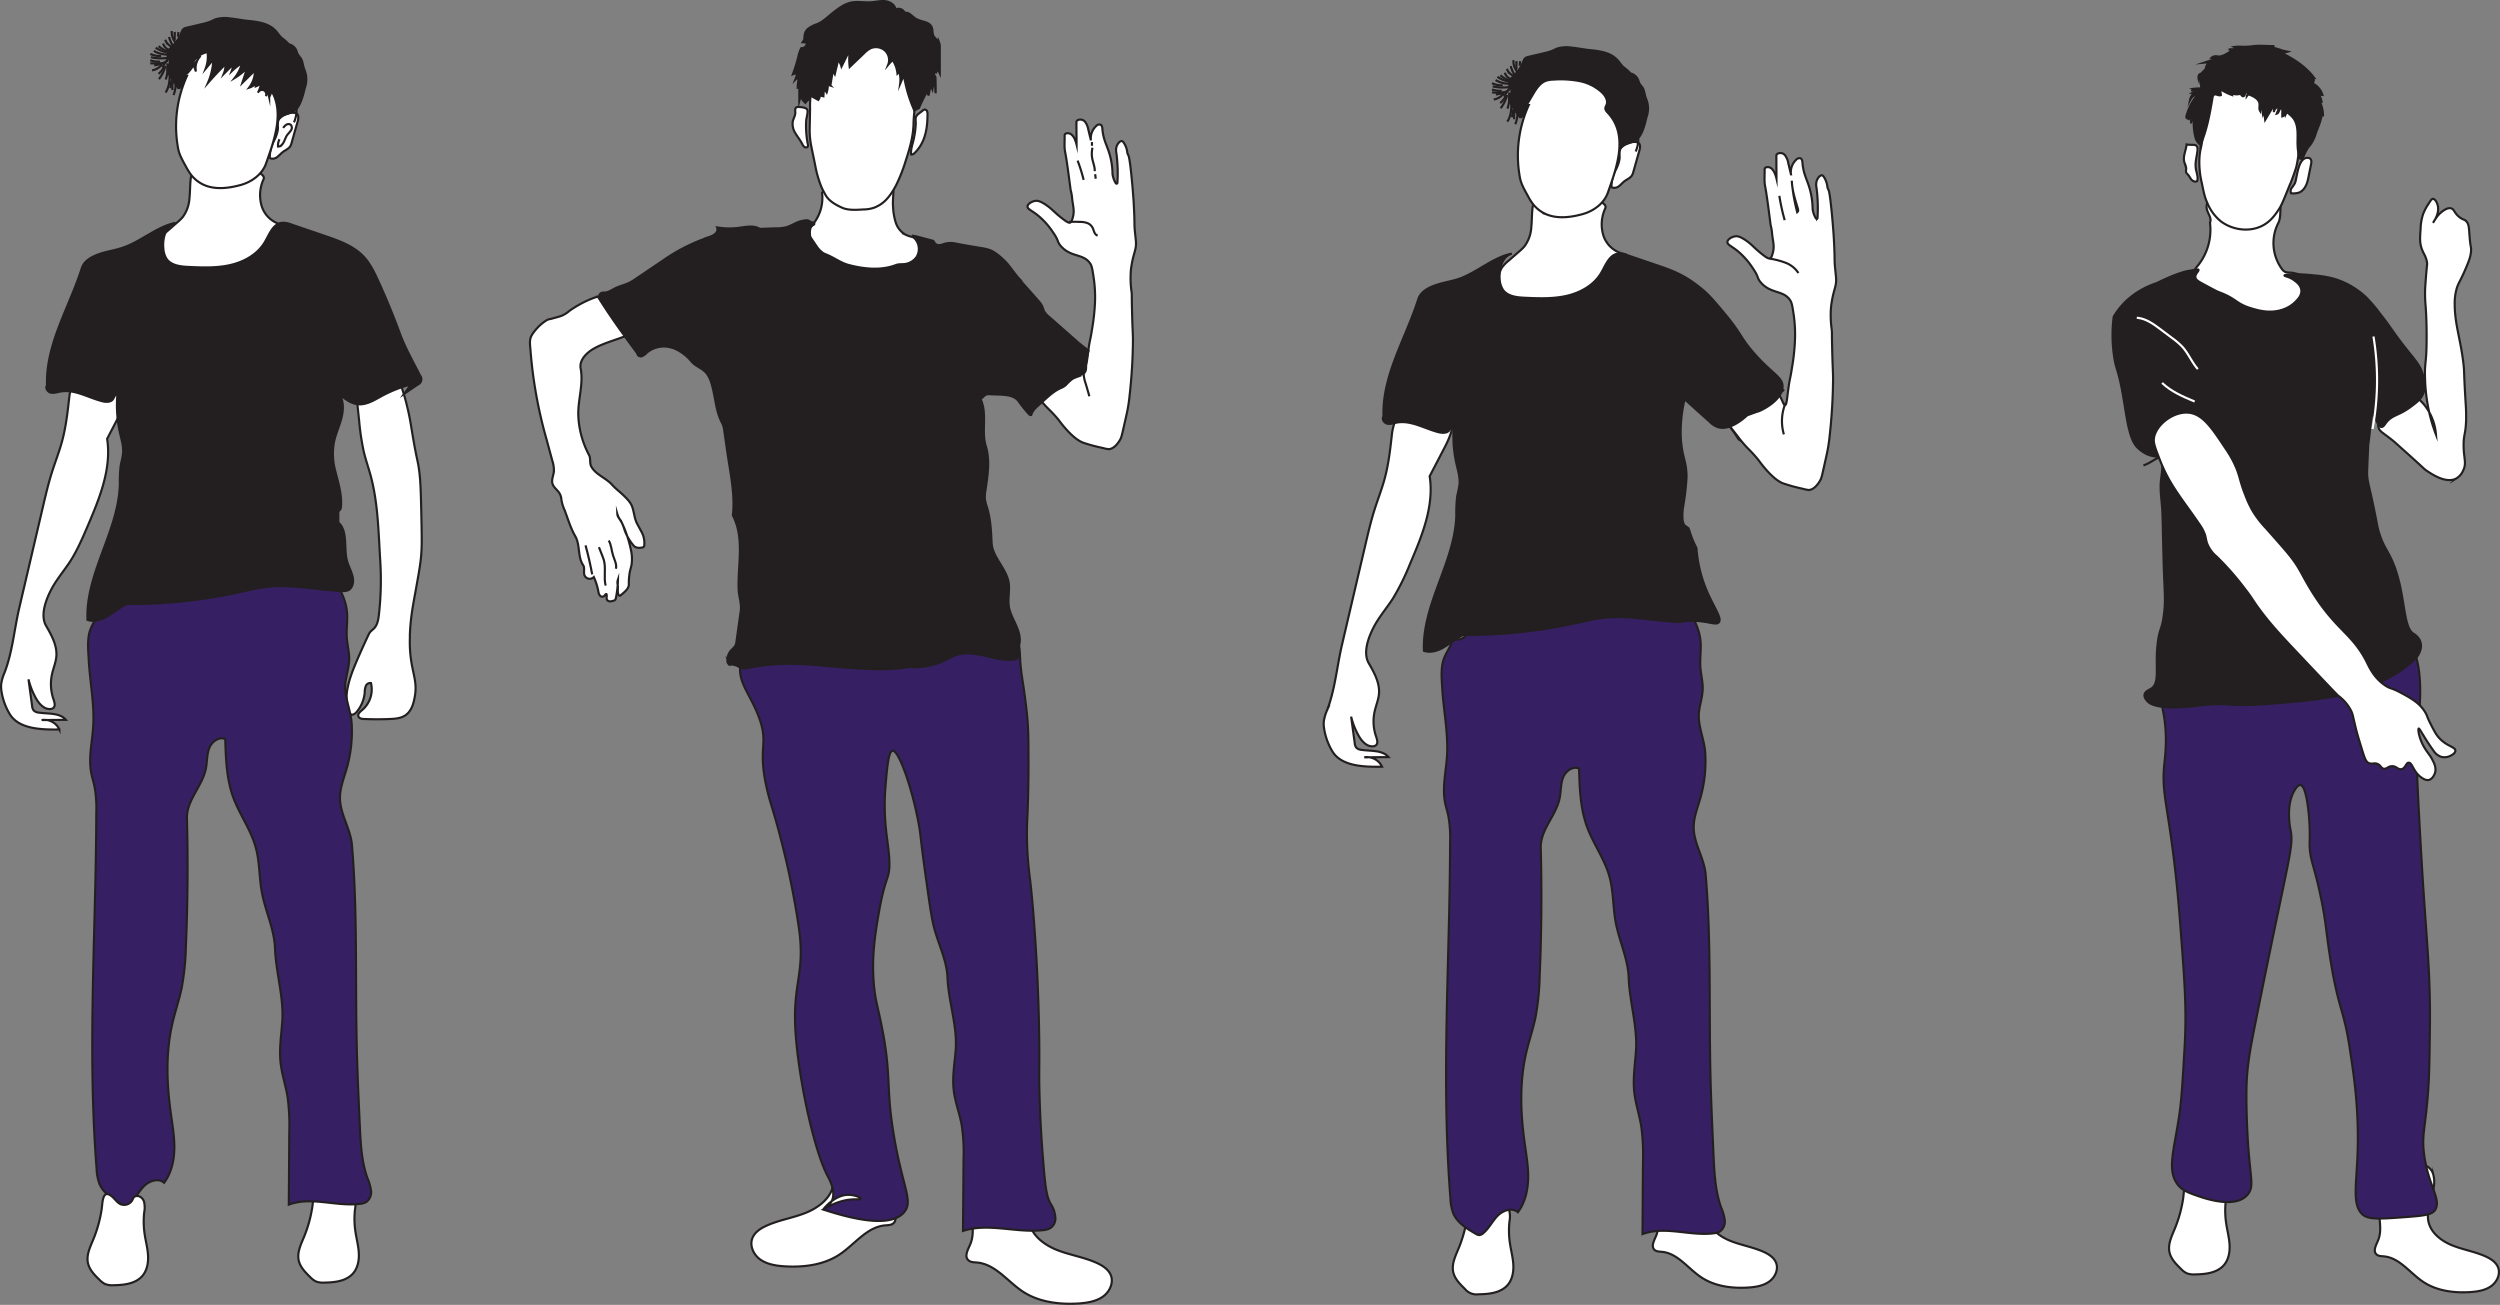 <svg xmlns="http://www.w3.org/2000/svg" viewBox="0 0 1158.19 604.5"><rect x="0" y="0" width="1158.19" height="604.5" fill="#808080" stroke="none"/><defs><style>.cls-1{fill:#fff;}.cls-1,.cls-2,.cls-3,.cls-5{stroke:#231f20;}.cls-1,.cls-2,.cls-3,.cls-5,.cls-6{stroke-miterlimit:10;}.cls-2{fill:#362063;}.cls-3{fill:#231f20;}.cls-4,.cls-5,.cls-6{fill:none;}.cls-6{stroke:#fff;}</style></defs><g id="Layer_2" data-name="Layer 2"><g id="Layer_1-2" data-name="Layer 1"><path class="cls-1" d="M140.86,573c-1.45,3.5-3.27,7.19-2.48,10.9.67,3.12,3.06,5.53,5.34,7.76a9.48,9.48,0,0,0,2.62,2,9.29,9.29,0,0,0,3.89.54c4.85-.06,10.26-.66,13.41-4.35,2.17-2.56,2.78-6.12,2.58-9.47s-1.1-6.61-1.58-9.92a39.62,39.62,0,0,1-.2-10,11.64,11.64,0,0,0-.11-5.09c-.56-1.62-2.34-3-4-2.38a1.69,1.69,0,0,0-.74.49,4,4,0,0,0-.53,1,4.37,4.37,0,0,1-5.67,2.07c-1.45-.7-2.36-2.15-3.56-3.24-4.86-4.41-4.66,2.74-5.11,5.69A60.36,60.36,0,0,1,140.86,573Z"/><path class="cls-1" d="M1101.8,574.4c-.89,2.25-2.61,5.05-.86,6.71.9.85,2.29.82,3.52.94,7.27.7,12,7.7,18.09,11.77,6.33,4.24,14.34,5.27,21.94,4.76,3.32-.22,6.75-.76,9.47-2.65s4.51-5.5,3.39-8.62c-.87-2.42-3.18-4-5.51-5.09-5-2.33-10.48-3.17-15.58-5.19s-10.06-5.73-11.21-11.08c-1.54-7.12,4.11-14.41,2.31-21.46a6.27,6.27,0,0,0-2.68-4c-5.75-3.32-16,7.48-19.59,11.47C1099,558.61,1104.72,567,1101.8,574.4Z"/><path class="cls-1" d="M1007.54,569.21c-1.45,3.5-3.27,7.19-2.48,10.89.67,3.12,3.06,5.54,5.34,7.76a9.29,9.29,0,0,0,2.62,2,9.13,9.13,0,0,0,3.89.54c4.85-.06,10.26-.66,13.41-4.35,2.17-2.55,2.78-6.12,2.58-9.46s-1.1-6.61-1.58-9.93a40.08,40.08,0,0,1-.21-10,11.49,11.49,0,0,0-.1-5.09c-.57-1.61-2.34-3-4-2.37a1.69,1.69,0,0,0-.74.49,3.84,3.84,0,0,0-.53,1.05,4.39,4.39,0,0,1-5.67,2.07c-1.45-.7-2.37-2.16-3.56-3.25-4.86-4.41-4.66,2.74-5.11,5.69A60.58,60.58,0,0,1,1007.54,569.21Z"/><path class="cls-2" d="M1001.72,324.64c-.35,3.06.58,4.39,1.26,10.47,1,9.06,0,15.31-.42,20.18-.83,9.8.71,15,3.16,32.18,2.72,19.11,3.83,33.92,4.85,47.51,1.54,20.54,2.49,33.14,1.48,50.58-.94,16.17-1.41,24.25-2.53,31.67-2.35,15.47-5.36,24.12-1.27,30.65,2.2,3.51,5.31,4.58,10.54,6.39,2.93,1,17.87,6.15,23-1.54,2.22-3.34.91-6.6-.21-21.2,0,0-1-13.42-.85-26.56.16-10.87,1.64-18.48,4.22-31.42,15.35-76.84,17.74-80.9,16.24-88.89-.29-1.49-2.19-11,1.47-17.87.4-.76,1.77-3.31,3.16-3.07s2.27,3.41,3,7.41A98.33,98.33,0,0,1,1070,390c-.11,8.46,1.81,9.33,5.27,26.05,2.44,11.77,2.19,14.69,4.22,27.59,3.83,24.32,6.18,23,9.07,41.89,2,13,4.5,29.36,3.58,50.57-.59,13.57-2.26,21.84,2.11,26.31,2.61,2.67,8.1,2.33,19,1.53,9-.66,13.56-1,15-3.57,2.8-5.07-3.5-11.31-5.28-26.06-1-8.14.4-10.77,1.69-25.8.78-9,.87-17,1.06-32.94.31-26.71-1.75-40.55-4-79.44-1.65-28.39-2.25-42.6-2.11-46.23.89-22.42,4.29-36.72-2.74-52.62-1.45-3.29-4.33-9.63-10.12-14.56-12.37-10.53-27.94-6.06-42.8-1.79-14.3,4.11-8,5.86-45.13,26.06C1012.67,310.35,1002.73,315.62,1001.72,324.64Z"/><path class="cls-1" d="M1023.83,103.16a26.53,26.53,0,0,1-5.41,19.64,21.26,21.26,0,0,0-1.72,2.28l-.76.34c-3.19,1.4-5.43,5-6,8.44-.72,4.07,1.8,8,4.73,10.93,6.53,6.48,15.4,10,24.27,12.48a121.88,121.88,0,0,0,27,4.36,7.92,7.92,0,0,0,3.84-.48,8.26,8.26,0,0,0,2.66-2.54c3.73-4.82,7.67-10.33,7-16.38-.64-5.52-5-9.86-9.75-12.8a18.43,18.43,0,0,0-8.74-3.17,6.15,6.15,0,0,1-2.27-.3,4.38,4.38,0,0,1-1.68-1.55,20.4,20.4,0,0,1-1.57-21c1.23-2.36.88-5.5,1.16-8.15a11.88,11.88,0,0,0-1.37-7.72,11.27,11.27,0,0,0-4.39-3.7,20.57,20.57,0,0,0-27.15,7.61,8.07,8.07,0,0,0-1.42,4.67C1022.41,98.58,1024.88,100.89,1023.83,103.16Z"/><path class="cls-1" d="M1109,204.49c.34.28,2.36,2.09,6.42,5.73,8.09,7.26,7.53,7,8.71,7.8,2.62,1.76,9.13,6.13,13.76,3.67a7.89,7.89,0,0,0,3.21-3.67c1.76-3.53.22-5.67.23-11.93,0-4.82.92-4.77,1.15-11.23a82.4,82.4,0,0,0-.23-8.49c-.92-15.42-.54-13.69-.92-17.19-1.25-11.65-4.07-18.47-4.13-28.21a25.25,25.25,0,0,1,.69-6.42c.81-3.28,1.72-3.91,3.9-8.94,1.9-4.4,2.86-6.65,3-9.63.07-1.84-.26-1-.69-6.42-.32-4-.24-5.71-1.6-7.11-.87-.89-1.18-.48-2.76-1.6-2.86-2.06-2.61-4-4.35-4.36s-3.82,1.33-4.68,2.07a12.15,12.15,0,0,0-1.51,1.6,24.31,24.31,0,0,0-1.84,2.75c-.08,0,2.75-3.6,2.07-7.34-.3-1.61-1.28-3.43-2.3-3.44-.42,0-.85.32-2.06,2.3a23.26,23.26,0,0,0-2.52,4.81,23.85,23.85,0,0,0-1.15,6.88c-.24,3.43-.36,5.14,0,7.11.76,4,2.46,4.81,3,8.48.1.71,0,.45-.46,6-.27,3.43-.41,5.18-.46,6.88a61.47,61.47,0,0,0,.23,6.88c.61,7.84.49,15.9.46,17.89-.12,9-1,9.06-.69,16.28a79.1,79.1,0,0,0,1.15,11.46,73.19,73.19,0,0,0,3.9,14.22,25.15,25.15,0,0,0-5.61-14c-.33-.39-7.92-9.19-13.88-6.45-1.58.73-2.65,3.33-4.82,8.49-1.91,4.56-2.86,6.88-2.29,8.71C1102.54,200.12,1103.93,200.33,1109,204.49Z"/><path class="cls-1" d="M449.62,576.15c-1.05,2.57-3.06,5.78-1,7.68,1.05,1,2.67.95,4.11,1.08,8.52.81,14.08,8.83,21.18,13.49,7.42,4.86,16.79,6,25.7,5.47,3.88-.26,7.9-.87,11.09-3s5.28-6.3,4-9.88c-1-2.77-3.73-4.59-6.45-5.84-5.81-2.67-12.28-3.63-18.25-5.94s-11.78-6.57-13.13-12.71c-1.8-8.16,4.82-16.52,2.71-24.6a7.14,7.14,0,0,0-3.14-4.57c-6.74-3.82-18.68,8.57-22.94,13.15C446.38,558,453,567.68,449.62,576.15Z"/><path class="cls-1" d="M413,558.94c1,2.58,3,5.79,1,7.69-1.05,1-2.66.94-4.09,1.08-8.44.8-13.95,8.83-21,13.49-7.35,4.86-16.64,6-25.48,5.46-3.84-.25-7.83-.87-11-3s-5.23-6.3-3.93-9.89c1-2.77,3.69-4.58,6.39-5.83,5.76-2.67,12.18-3.63,18.09-5.94s11.68-6.58,13-12.71c1.79-8.16-4.78-16.52-2.69-24.6a7.19,7.19,0,0,1,3.12-4.57c6.68-3.82,18.51,8.57,22.74,13.15C416.16,540.83,409.56,550.48,413,558.94Z"/><path class="cls-1" d="M255.13,147.77c2.7-.74,4.05-1.12,4.52-1.27a12.81,12.81,0,0,0,4-2.36c2.21-1.67,8.73-5.75,15-7.19,7.9-1.79,14,.89,20,3.51,1.35.58,3.17,1.51,3.59,3.2a4.83,4.83,0,0,1-.93,3.59c-2.65,4.19-7.29,6.79-12,8.62s-9.61,3.1-14,5.51c-3.58,2-7.06,5.47-6.3,9.41,1.41,7.25-1.43,14.72-1.08,22.1a42.73,42.73,0,0,0,5,18c.77,1.44.19,3.66.93,5.11,2,3.91,6.93,5.4,9.84,8.72,1.51,1.71,3.53,3.18,5.17,4.78s3.32,3.26,4.06,5.4c.83,2.43,1,5.36,2.18,7.63l2.19,4.06a10.67,10.67,0,0,1,1.17,6,1,1,0,0,1-1.07,1.06,4.6,4.6,0,0,1-3.14-.26,4.13,4.13,0,0,1-.94-.88,23.2,23.2,0,0,1-3.91-6.8,24.15,24.15,0,0,0-1.81-4.54,8.57,8.57,0,0,1-1.6-3c.05,1.11.86,2,1.46,2.95a14.27,14.27,0,0,1,1,1.86,55.21,55.21,0,0,1,3.73,11.32,19.14,19.14,0,0,1,.41,7.26c-.21,1.12-.57,2.2-.81,3.3a28.93,28.93,0,0,0-.46,5.88c0,2.07-2.15,3.64-3.73,5a.81.81,0,0,1-.42.24c-.33,0-.57-.29-.69-.59-.57-1.44,0-3.08-.36-4.58a4.47,4.47,0,0,1,.16-2.32,46.21,46.21,0,0,1-1,8.68,1.69,1.69,0,0,1-.29.72,1.74,1.74,0,0,1-.82.42,4.86,4.86,0,0,1-1.6.29,1.68,1.68,0,0,1-1.37-.73c-.44-.79.13-1.85-.28-2.66-.53,0-.73.68-1.14,1a1.42,1.42,0,0,1-1.9-.35,4.26,4.26,0,0,1-.71-2,30.07,30.07,0,0,0-2.07-6.53,2.66,2.66,0,0,1-2.35.78,2.62,2.62,0,0,1-1.94-1.51c-.64-1.5.25-3.41-.66-4.77-2.63-3.92-1.31-9.42-3.69-13.49-2.21-3.8-3.37-8.15-5-12.24a17.35,17.35,0,0,1-1.43-5,6.08,6.08,0,0,0-1.65-3.64c-.93-1.08-2.08-2.08-2.46-3.45-.51-1.79.45-3.63.66-5.47a13.68,13.68,0,0,0-.71-5.09l-2.76-10.18a210.43,210.43,0,0,1-7.34-40.76c-.16-2.4-.69-4.85.45-7a15.23,15.23,0,0,1,1.72-2.45,21.47,21.47,0,0,1,5.27-4.69A4.94,4.94,0,0,1,255.13,147.77Z"/><path class="cls-1" d="M767.33,572.3c-.89,2.25-2.61,5-.85,6.71.9.85,2.28.82,3.51.94,7.27.7,12,7.7,18.09,11.76,6.33,4.24,14.34,5.27,21.95,4.77,3.31-.22,6.74-.76,9.46-2.66s4.51-5.49,3.39-8.62c-.86-2.42-3.18-4-5.51-5.09-5-2.32-10.48-3.16-15.57-5.18s-10.07-5.73-11.22-11.09c-1.54-7.11,4.12-14.4,2.32-21.45a6.3,6.3,0,0,0-2.69-4c-5.75-3.33-16,7.48-19.59,11.47C764.57,556.5,770.25,564.92,767.33,572.3Z"/><path class="cls-1" d="M675.72,578.39c-1.45,3.5-3.27,7.19-2.48,10.9.67,3.12,3.06,5.53,5.34,7.76a7.05,7.05,0,0,0,6.51,2.56c4.85-.06,10.26-.66,13.41-4.35,2.17-2.55,2.78-6.12,2.58-9.47s-1.1-6.61-1.58-9.92a39.62,39.62,0,0,1-.2-10,11.64,11.64,0,0,0-.11-5.09c-.56-1.62-2.34-3-4-2.38a1.78,1.78,0,0,0-.74.49,4,4,0,0,0-.53,1A4.38,4.38,0,0,1,688.3,562c-1.45-.71-2.36-2.16-3.56-3.25-4.86-4.41-4.66,2.74-5.11,5.69A60.36,60.36,0,0,1,675.72,578.39Z"/><path class="cls-1" d="M189.86,296.19c-.25,14.14,3.92,17.91,2.29,26.63-.47,2.48-1.24,6.57-4.52,8.68-2,1.29-4.52,1.49-6.91,1.59q-6,.26-12,0c-1.08,0-2.41-.27-2.72-1.31s.8-2,1.7-2.77a12.57,12.57,0,0,0,4.17-12.57,2.22,2.22,0,0,0-2.41,1.4,8.66,8.66,0,0,0-.5,3,16.15,16.15,0,0,1-3.61,8.85c-.68.83-1.7,1.66-2.72,1.32a2.8,2.8,0,0,1-1.48-2.13c-1.89-7.31.85-14.95,3.79-21.9q2.78-6.54,5.84-13c.67-1.41,1.19-1.61,2.33-2.68,1.75-1.64,2.17-4.22,2.44-6.6a143.59,143.59,0,0,0,.61-24.88c-.86-13.73-1-27.62-4.82-40.82-.93-3.2-2-6.37-2.78-9.61a111.33,111.33,0,0,1-2.16-14.33c-1.16-10.89-2.32-21.77-3.12-32.69-.14-1.88,0-4.25,1.75-5,1.07-.46,2.33,0,3.47-.32,1.39-.32,2.68-1.64,4-1.17a3.39,3.39,0,0,1,1.64,1.75c3.29,5.94,7.18,8.35,11.66,21a93.1,93.1,0,0,1,2.7,9.18c1.2,4.82,1.75,8.3,2.29,11.61,2.43,14.78,2.74,13.2,3.52,19.57.56,4.64.68,10.08.92,20.94.18,8.7.27,13.15-.16,17.89-.32,3.55-1,7.51-2.44,15.44-1.23,6.88-2.41,12.42-2.75,20.79C189.9,294.8,189.87,295.38,189.86,296.19Z"/><path class="cls-1" d="M32.1,184c-.77,6.87-1.54,13.76-3.34,20.42-1.32,4.86-3.17,9.55-4.69,14.35-1.68,5.3-2.94,10.72-4.21,16.13Q14.4,258.25,8.93,281.6c-2.32,9.92-3.16,20.53-6.82,30A20.66,20.66,0,0,0,.54,317a14.27,14.27,0,0,0,.21,3.63,29.16,29.16,0,0,0,3.77,10.2c4.24,7,14.79,7.25,23,7.12a7.72,7.72,0,0,0-8.25-4.36l11.25-.11c-2.91-3.37-8.17-2.69-12.57-3.35a3.67,3.67,0,0,1-2.4-1.06,4.08,4.08,0,0,1-.68-2.08L13.2,314.71a35.06,35.06,0,0,0,3.34,8.57c1.41,2.57,3.62,5.23,6.56,5.21a2.5,2.5,0,0,0,1.61-.51c1.06-.92.54-2.63.08-4a21.51,21.51,0,0,1-.68-11.74c.61-2.74,1.77-5.37,2-8.17.41-5-2.21-9.75-4.74-14.11-2.71-4.68-.35-11.47,2.09-16.3s6-8.95,9-13.5c3.32-5.16,5.75-10.84,8.17-16.48,5.5-12.86,11.13-26.57,9-40.39,2.17-4.16,4.37-8.41,6.55-12.57,2.42-4.64,4.94-10.13,3.94-15.27-.83-4.25-4.5-7.51-8.57-9S43,165,38.69,165.09C36.52,171.71,32.87,177.08,32.1,184Z"/><path class="cls-1" d="M88.36,82.71c-.36,3.07-.26,6.19-.6,9.26a16.18,16.18,0,0,1-3.12,8.61,22.12,22.12,0,0,1-2.55,2.48l-4.82,4.21a15.89,15.89,0,0,0-3,3.07c-2.32,3.48-1.63,8.09-.83,12.2.82,4.27,1.9,9,5.42,11.5A17,17,0,0,0,84,136.26q3.65,1.14,7.3,2.2a16.28,16.28,0,0,0,5.1.89c3.92-.15,7.13-3,10.21-5.39a74.28,74.28,0,0,1,9.39-6.34,39.34,39.34,0,0,0,6.74-4.3c4.75-4.18,6.51-10.7,9.49-16.27a2.48,2.48,0,0,0,.43-1.49c-.17-1-1.46-1.33-2.48-1.56a12.75,12.75,0,0,1-8.94-8.48A17.65,17.65,0,0,1,122.12,83c.67-1.53-1.61-2.85-3.19-3.4a12.19,12.19,0,0,0-5-.23,53.64,53.64,0,0,1-14.58-.92,20,20,0,0,0-4-.58C92.06,77.87,88.75,79.47,88.36,82.71Z"/><path class="cls-1" d="M137.29,52.58c1.18.61,1,2.32.63,3.6l-2.8,9.89a6.08,6.08,0,0,1-.61,1.6c-.79,1.31-2.35,1.88-3.55,2.81-.87.66-1.57,1.53-2.44,2.19a3.41,3.41,0,0,1-3.06.75.84.84,0,0,1-.36-.22.86.86,0,0,1-.11-.5,16.3,16.3,0,0,1,1.74-7.13,16,16,0,0,0,2-5.58c.13-1.45-.26-3.13.38-4.51C130.13,53.25,135.18,51.47,137.29,52.58Z"/><path class="cls-3" d="M126.17,57c1.81-.08,2.89-2,4.37-3.07s3.68-1.31,5.35-2.31c2.52-1.52,3.56-4.6,4.41-7.42.4-1.3.66-2.74,1.07-4a11.57,11.57,0,0,0-.4-8c-.75-1.76-.67-3.87-1.82-5.39a11.45,11.45,0,0,1-1.28-1.76c-.27-.53-.39-1.12-.62-1.67a4.94,4.94,0,0,0-3.46-2.87,20.78,20.78,0,0,0-3.24-2.88c-1.14-1-1.92-2.37-3-3.49-3.11-3.32-8.06-4-12.59-4.44-2.76-.29-5.53-.87-8.29-1.14a15.46,15.46,0,0,0-6.61.33c-.88.31-1.69.78-2.55,1.13a20.49,20.49,0,0,1-3.33,1l-7.9,1.87c-2.84.67-1.29,2.76-5.39,7.45-2.11,2.4-3.48,3.24-3.38,4.88s1.44,2.41,1.09,4.11c-.22,1-.75,1-1,2-.21.81-.11,1.85,1.76,4.89a42.71,42.71,0,0,0,3.24,4.55A1.23,1.23,0,0,0,84,40,38.59,38.59,0,0,1,93,38.49a5.64,5.64,0,0,1,2.09.12c.95.3,1.69,1,2.62,1.41a3.59,3.59,0,0,0,3.83-.84,28.58,28.58,0,0,1,7,1.33A10.27,10.27,0,0,1,114.13,45c.46.84.75,1.75,1.24,2.56a3.35,3.35,0,0,0,2.14,1.73c3.17.57,2.51,3.31,5.36,5.67A15.78,15.78,0,0,0,126.17,57Z"/><path class="cls-1" d="M85.37,35.57l3.14-5.32c1.55-2.61,3.33-5.43,6.21-6.4A12.45,12.45,0,0,1,98,23.37a46.65,46.65,0,0,1,11.92.64,21.56,21.56,0,0,1,10.58,5.26c1.6,1.54,3,3.85,2.11,5.91a5.4,5.4,0,0,0-.52,1.33c-.1.89.61,1.65,1.23,2.32,9.65,10.34,4,25.37-.06,36.89-1.77,5.07-6.64,8.59-11.82,10s-11,2.18-16.07.31a15.72,15.72,0,0,1-6.9-5.11,27.64,27.64,0,0,1-2.24-3.59c-1.44-2.64-3.12-5.43-3.68-8.38a56.43,56.43,0,0,1,4.07-33.78c-.46,0-.93.92-1.39.92l0,.39A2.22,2.22,0,0,1,85.37,35.57Z"/><path class="cls-2" d="M43.18,336.53c-.44,7.21-2.26,14.47-.91,21.56.4,2.13,1.09,4.2,1.53,6.32a57.42,57.42,0,0,1,.82,12.08q-.07,16.44-.45,32.88c-1,44.28-2.88,88,.59,132.12a22.09,22.09,0,0,0,1.33,7c1.87,4.4,6.29,7.08,10.44,9.47a3.25,3.25,0,0,0,1.53.57,2.93,2.93,0,0,0,1.87-.84c2.71-2.24,4.25-5.59,6.7-8.1s6.78-4,9.39-1.65c3.4-4.54,4.68-10.37,4.75-16s-1-11.29-1.73-16.91c-1.89-13.69-2.27-27.76.89-41.21,1.28-5.49,3.15-10.83,4.28-16.35a118.37,118.37,0,0,0,1.89-18.8q1.28-29.71.5-59.48c-.23-8.68,7.38-15.06,8.87-23.62.53-3.06.36-6.29,1.55-9.17s4.49-5.28,7.34-4c.26,9.13.56,18.43,3.7,27,2.88,7.88,8.07,14.82,10.33,22.9,2,6.94,1.62,14.32,3,21.41,1.62,8.59,5.66,16.73,6,25.47.39,11.22,4.18,22.9,3.38,34.1-.45,6.27-1.46,12.55-.81,18.8.57,5.42,2.36,10.64,3.25,16a95.84,95.84,0,0,1,.81,16.25q-.1,16.88-.22,33.74c10.41-3.89,21.87,1,32.9-.35a7,7,0,0,0,3-.88,5.67,5.67,0,0,0,2.19-5.28,23.18,23.18,0,0,0-1.66-5.77c-2.76-7.68-3.16-16-3.53-24.12-.59-12.71-1.17-25.42-1.45-38.14-.68-30.7.39-61.47-2.21-92.07-.64-7.63-5.7-14.54-5.54-22.2.1-4.55,1.85-8.87,3.11-13.24a62.41,62.41,0,0,0,2.33-20.52c-.39-7.07-3.91-13.19-2.78-20.18.54-3.28,1.54-6.51,1.6-9.84s-.87-6.73-1.1-10.12c-.25-4,.46-7.94.08-11.89-.75-8-5.79-14.82-10.64-21.2a13.9,13.9,0,0,0-3.67-3.74,13.42,13.42,0,0,0-5.31-1.49,151.34,151.34,0,0,0-28.13-1.52c-7.35.42-16.63-1.65-23.41,1.81-4,2-6.68,5.93-10,9a30.85,30.85,0,0,1-19.79,8.34c-2.42.1-5.38.21-6.47,2.36a17.26,17.26,0,0,0-.73,2.67c-.9,2.75-4.15,3.67-6.64,2.78-.72,3.36-2.6,5.57-3.87,8.62-1.76,4.19-1.28,9.52-1,14C41.56,315.5,43.84,326,43.18,336.53Z"/><path class="cls-3" d="M81.31,103.27c-4.58,1.33-6.12,7.15-5.63,11.89A10.11,10.11,0,0,0,77.2,120c2.15,3,6.42,3.51,10.15,3.67,6.51.3,13.11.56,19.46-.91s12.51-4.92,15.84-10.52c2.12-3.57,3.74-8.44,7.85-9a10.22,10.22,0,0,1,4.57.8l15.37,5.25c6.55,2.23,13.38,4.64,18.1,9.71,2.87,3.09,4.74,7,6.5,10.79q5.55,12.08,10.13,24.57c2.49,6.78,6.15,13.12,9.38,19.58a2.68,2.68,0,0,1-1.08,4.25l-6.16,4.2,3.06-4.27a60.23,60.23,0,0,0-13.72,5.45c-3.34,1.83-6.81,4-10.6,3.73-3.34-.28-6.16-2.47-8.77-4.57,2,3.22,1.81,7.35.87,11s-2.6,7.14-3.38,10.84a29.66,29.66,0,0,0,.38,13c1.38,5.75,3.35,11.46,2.78,17.34a2.2,2.2,0,0,1-.35,1.16c-.19.24-.48.4-.65.66a1.86,1.86,0,0,0-.2,1.05l0,4.3c4.52,4,2.43,11.87,4,17.71.83,3.05,2.7,5.85,2.83,9,.08,1.82-.62,3.87-2.28,4.65a6.32,6.32,0,0,1-3,.36c-12.06-.57-24.14-3.4-36.1-1.73-3.36.47-6.65,1.28-10,2a236.3,236.3,0,0,1-53.67,5.76c-2.94,1.65-5.51,3.66-8.37,5.44s-6.4,3-9.6,1.91c-.92-21.65,14.41-41.17,15-62.83a64,64,0,0,1,.36-8.43c.33-2.08,1-4.11,1.14-6.22.19-3-.71-6-1.39-8.91a58.83,58.83,0,0,1-1.24-18.33c-1.05.07-1.47,1.45-2,2.35-1,1.63-3.4,1.53-5.26,1-6.47-1.69-12.76-5.67-19.32-4.4-1.44.28-2.91.81-4.33.46s-2.6-2.13-1.7-3.29c-.68-19.07,10.34-36.19,16.13-54.37,1.14-3.56,4.84-5.41,8.38-6.61s7.3-1.66,10.82-2.93C65.11,112,73.09,104.79,81.31,103.27Z"/><path class="cls-1" d="M43.22,574.21c-1.45,3.5-3.27,7.19-2.48,10.9.66,3.11,3,5.53,5.33,7.76a9.67,9.67,0,0,0,2.63,2,9.26,9.26,0,0,0,3.89.54c4.85-.06,10.26-.66,13.4-4.35,2.17-2.56,2.78-6.12,2.59-9.47S67.48,575,67,571.69a40.09,40.09,0,0,1-.2-10,11.79,11.79,0,0,0-.1-5.09c-.57-1.62-2.35-3-4-2.38a1.75,1.75,0,0,0-.74.49,4.31,4.31,0,0,0-.53,1.05,4.36,4.36,0,0,1-5.66,2.07c-1.46-.7-2.37-2.15-3.57-3.24-4.86-4.41-4.65,2.74-5.11,5.69A60.84,60.84,0,0,1,43.22,574.21Z"/><path class="cls-4" d="M78.64,29.34a28.8,28.8,0,0,1-.76,10.09"/><path class="cls-5" d="M79.45,37.15l-.53,3.66"/><path class="cls-5" d="M77.52,29.35a17.7,17.7,0,0,1-.72,7.48"/><path class="cls-5" d="M78,26.89l-2.86,4.3"/><path class="cls-5" d="M79.39,24.22a12,12,0,0,1-5.92-2.86"/><path class="cls-5" d="M77.31,20a15.22,15.22,0,0,0,3.44,2.41"/><path class="cls-5" d="M78.3,17.13a14.54,14.54,0,0,0,3.61,6.34"/><path class="cls-5" d="M79.57,14.36a7.7,7.7,0,0,0,1.78,5.39"/><path class="cls-5" d="M77.58,26.82a20.89,20.89,0,0,1-7.64-.31"/><path class="cls-5" d="M71.29,23.56a11,11,0,0,0,7,1.61"/><path class="cls-5" d="M71.45,30.24a13.55,13.55,0,0,0,6.25-2.15"/><path class="cls-5" d="M73.43,34.22A9.54,9.54,0,0,0,76,31"/><path class="cls-5" d="M78.64,33.62c0,3.2-.13,6.6-1.92,9.25"/><path class="cls-5" d="M79.86,37.6v4.13"/><path class="cls-5" d="M81.38,39.28a13.45,13.45,0,0,1-1,4.76"/><path class="cls-5" d="M75.56,20.18a4.52,4.52,0,0,0,3.69,3.19"/><path class="cls-5" d="M72.13,22.07a12.44,12.44,0,0,0,5,2.13"/><path class="cls-5" d="M69.63,25a10.65,10.65,0,0,0,5,.95"/><path class="cls-5" d="M69.62,29.31a33.73,33.73,0,0,0,6.74-.2"/><path class="cls-5" d="M80.93,18.64V14.82C81.1,16.09,80.76,17.37,80.93,18.64Z"/><path class="cls-5" d="M82.65,14.83,82.46,17"/><path class="cls-5" d="M137.32,49.68a14.13,14.13,0,0,1-1.12,7"/><path class="cls-5" d="M70.46,32.6A7.09,7.09,0,0,0,75,29.84"/><path class="cls-5" d="M73.64,36.66a17,17,0,0,0,3-6.18"/><path class="cls-5" d="M69.61,27.92a10.53,10.53,0,0,0,4.52.61"/><path class="cls-5" d="M76.5,18.42l1,1.92"/><path class="cls-1" d="M644.83,201.3c-.76,6.86-1.53,13.76-3.34,20.42-1.31,4.86-3.16,9.55-4.68,14.34-1.68,5.3-2.95,10.72-4.21,16.14q-5.48,23.35-10.93,46.71c-2.32,9.92-3.16,20.53-6.82,30a20.59,20.59,0,0,0-1.57,5.34,14.27,14.27,0,0,0,.21,3.63,29,29,0,0,0,3.77,10.21c4.23,7,14.78,7.25,23,7.12a7.7,7.7,0,0,0-8.24-4.36l11.24-.11c-2.9-3.38-8.16-2.69-12.57-3.35a3.63,3.63,0,0,1-2.39-1.07,4,4,0,0,1-.69-2.07L625.94,332a35.19,35.19,0,0,0,3.33,8.57c1.42,2.57,3.63,5.23,6.57,5.2a2.45,2.45,0,0,0,1.6-.5c1.06-.93.55-2.63.09-4a21.33,21.33,0,0,1-.68-11.74c.61-2.74,1.77-5.37,2-8.17.41-5-2.21-9.75-4.74-14.11-2.71-4.68-.35-11.47,2.09-16.3s6-8.95,9-13.5A111.29,111.29,0,0,0,653.33,261c5.5-12.86,11.12-26.57,9-40.39,2.18-4.16,4.38-8.41,6.55-12.57,2.43-4.64,5-10.13,4-15.27-.84-4.25-4.5-7.51-8.57-9s-8.51-1.52-12.84-1.4C649.26,189,645.61,194.39,644.83,201.3Z"/><path class="cls-5" d="M824.74,195.54a27.87,27.87,0,0,0,0,8.6"/><path class="cls-5" d="M823.92,185.36c0-.92-1.22-1.22-2-1.69-1.26-.76-1.78-2.33-2.94-3.23a6.12,6.12,0,0,0-3.9-.94,18.54,18.54,0,0,0-7.44,1.47,11.56,11.56,0,0,0-5.54,5c-1.89,3.63-2.9,8.87-.4,12.11q1.77,2.31,3.32,4.79a2.45,2.45,0,0,0,1.76,1.31"/><path class="cls-5" d="M824,89.06q1.26,5.67,3.06,11.19"/><path class="cls-5" d="M830.11,83.44A122.67,122.67,0,0,1,832.69,96"/><path class="cls-1" d="M820.14,119.63c.59-.34.88-1.45,1.19-2.61a10.13,10.13,0,0,0,.26-1.26c.35-2.61-.35-4.53-.67-7.9,0-.2,0-.63-.14-1.21a22.16,22.16,0,0,0-.49-2.38c-1.08-8.47-1.91-14.75-2.54-17.88-.5-2.5-.19-5.1-.24-7.64a1.47,1.47,0,0,1,.17-.86,1.08,1.08,0,0,1,.49-.35,2.65,2.65,0,0,1,2.58.58,5.82,5.82,0,0,1,1.5,2.29,14.82,14.82,0,0,1,.75,2.31c0-3.48-.06-6.84-.06-10.33a1.68,1.68,0,0,1,.08-.63,1.19,1.19,0,0,1,.49-.55A2.78,2.78,0,0,1,827,72a8.06,8.06,0,0,1,1.46,3.54c.42,1.74.83,3.49,1.25,5.23A7.94,7.94,0,0,1,832.13,74a1.93,1.93,0,0,1,2-.65c.72.32.85,1.27.91,2.06a23.81,23.81,0,0,0,.92,5c.54,1.8,1.29,3.53,1.89,5.3a35.13,35.13,0,0,1,1.89,11.08,11.58,11.58,0,0,0,1.3,4c.14.34.5.76.8.54a.63.63,0,0,0,.18-.5,72,72,0,0,0-.5-14,6.1,6.1,0,0,1,.2-3.31c.44-1.11,1.46-2.44,2.37-2.29.21,0,.56.17,1.18,1.26a10.16,10.16,0,0,1,1.22,3.36c.48,3.5.58-.42,1.53,7.19,1,8.32,1.53,17,1.53,17,.64,11.49.14,9.3.61,14.22.4,4.16.72,5.45.23,7.87-.41,2-1.22,4-1.85,8.11-.07.43-.17,1.08-.25,1.86a47.36,47.36,0,0,0,.32,10.72c.15,1.65,0,.78.19,8.74.2,8.83.36,9.34.42,13.53a256.1,256.1,0,0,1-1.52,26.31c-.17,1.67-.41,3.82-.9,6.52-.23,1.31-.38,1.94-1,4.78-1.78,8-1.86,8.7-2.67,10.05-.56.94-2.44,4.08-5.17,4.26a17.73,17.73,0,0,1-2.54-.51c-2.45-.57-3.67-.85-5.24-1.29-2.09-.59-3.69-1.14-4-1.24-4.75-1.68-10.11-8.89-11.59-10.93-.48-.59-1.21-1.47-2.14-2.49-1.42-1.58-2.28-2.38-3.25-3.39a52.72,52.72,0,0,1-3.91-4.67c-7.76-10-11.64-15-10.65-18.69,1-3.84,7.43-5.37,16.51-7.79,1.71-.46,2.59-1,3.9-.92,4.4.42,8.5,6,10.43,10.2.6,1.28,1,2.46,1.49,2.41.78-.08.92-3.18,1.61-8.14.65-4.68.79-3.82,1.6-9.17a99.06,99.06,0,0,0,1.38-12.61A65.17,65.17,0,0,0,831,146c-.56-3.71-.84-5.57-1.5-6.65-3.08-5.09-9-3-13.75-8.48-1.9-2.22-.78-2.37-3.67-6.54a34.88,34.88,0,0,0-7.34-8.25c-2.78-2.19-4.56-2.75-4.47-4s2.24-2.57,4.13-2.64c.42,0,1.76,0,4.93,2.29,2.47,1.8,3.07,2.83,6.19,5.39S819.57,120,820.14,119.63Z"/><path class="cls-2" d="M670.37,350.17c-.45,7.21-2.26,14.47-.92,21.56.41,2.13,1.09,4.2,1.54,6.32a57.41,57.41,0,0,1,.81,12.08q-.07,16.44-.44,32.88c-1,44.27-2.89,88,.59,132.12a21.8,21.8,0,0,0,1.32,7c1.88,4.41,6.29,7.09,10.45,9.48a3.32,3.32,0,0,0,1.53.57,2.93,2.93,0,0,0,1.87-.84c2.7-2.24,4.24-5.59,6.7-8.1s6.77-4,9.39-1.65c3.4-4.54,4.67-10.38,4.75-16s-1-11.29-1.73-16.92c-1.89-13.68-2.27-27.75.88-41.2,1.29-5.49,3.15-10.83,4.29-16.35a118.48,118.48,0,0,0,1.88-18.81q1.29-29.71.51-59.47c-.23-8.68,7.37-15.07,8.86-23.62.54-3.07.37-6.3,1.56-9.17s4.48-5.28,7.33-4c.27,9.12.56,18.43,3.7,27,2.89,7.87,8.07,14.82,10.34,22.89,1.95,6.95,1.62,14.33,2.95,21.41,1.61,8.59,5.66,16.74,6,25.47.38,11.23,4.18,22.91,3.37,34.11-.44,6.27-1.45,12.55-.8,18.8.56,5.42,2.36,10.63,3.24,16a96.77,96.77,0,0,1,.82,16.24q-.12,16.88-.22,33.75c10.4-3.89,21.87,1,32.9-.35a7.1,7.1,0,0,0,3-.88,5.69,5.69,0,0,0,2.19-5.29,22.69,22.69,0,0,0-1.66-5.76c-2.75-7.68-3.15-16-3.53-24.12-.58-12.71-1.16-25.42-1.45-38.14-.68-30.7.4-61.47-2.2-92.07-.65-7.63-5.71-14.55-5.54-22.21.09-4.54,1.85-8.86,3.1-13.24A62.09,62.09,0,0,0,790,349c-.38-7.06-3.91-13.19-2.77-20.17.53-3.28,1.54-6.51,1.59-9.84s-.87-6.73-1.09-10.12c-.26-4,.45-7.95.08-11.9-.76-8-5.79-14.81-10.64-21.19a14.2,14.2,0,0,0-3.67-3.74,13.52,13.52,0,0,0-5.31-1.49c-9.22-1.21-18.84-2.07-28.14-1.53-7.34.43-16.63-1.64-23.4,1.82-4,2-6.68,5.93-10,9a30.89,30.89,0,0,1-19.8,8.34c-2.41.1-5.37.2-6.47,2.36a18.11,18.11,0,0,0-.73,2.67c-.9,2.75-4.14,3.67-6.63,2.78-.73,3.35-2.6,5.57-3.88,8.61-1.75,4.2-1.28,9.53-1,14C668.74,329.14,671,339.59,670.37,350.17Z"/><path class="cls-1" d="M710,96.22c-.37,3.07-.27,6.18-.6,9.26a16.21,16.21,0,0,1-3.13,8.6,20.7,20.7,0,0,1-2.55,2.49l-4.82,4.21a16.19,16.19,0,0,0-3,3.07c-2.32,3.48-1.63,8.08-.83,12.2s1.91,8.94,5.42,11.5a17.1,17.1,0,0,0,5.06,2.22c2.43.76,4.86,1.49,7.31,2.2a16.47,16.47,0,0,0,5.1.89c3.91-.15,7.13-3,10.2-5.39a74.39,74.39,0,0,1,9.4-6.34,39.73,39.73,0,0,0,6.74-4.3c4.75-4.18,6.5-10.7,9.48-16.28a2.44,2.44,0,0,0,.43-1.48c-.17-1-1.46-1.33-2.48-1.56a12.77,12.77,0,0,1-8.94-8.48,17.65,17.65,0,0,1,.91-12.57c.68-1.53-1.6-2.85-3.18-3.4a12.43,12.43,0,0,0-5-.24A54,54,0,0,1,721,91.91a19.21,19.21,0,0,0-4.05-.58C713.65,91.38,710.33,93,710,96.22Z"/><path class="cls-1" d="M758.88,66.09c1.17.61,1,2.32.62,3.6l-2.8,9.89a6.08,6.08,0,0,1-.61,1.6c-.78,1.31-2.34,1.88-3.55,2.8-.87.67-1.56,1.54-2.44,2.2a3.4,3.4,0,0,1-3.06.75.7.7,0,0,1-.35-.23.77.77,0,0,1-.12-.49,16.27,16.27,0,0,1,1.74-7.13,16,16,0,0,0,2-5.58c.12-1.45-.27-3.13.37-4.51C751.71,66.76,756.76,65,758.88,66.09Z"/><path class="cls-3" d="M747.75,70.51c1.82-.07,2.9-2,4.37-3.06s3.68-1.31,5.35-2.31c2.53-1.52,3.57-4.6,4.42-7.42.39-1.3.66-2.74,1.06-4a11.6,11.6,0,0,0-.39-8c-.75-1.75-.68-3.86-1.83-5.38a12.16,12.16,0,0,1-1.28-1.76c-.26-.53-.39-1.13-.62-1.67a4.92,4.92,0,0,0-3.46-2.87,20.78,20.78,0,0,0-3.24-2.88c-1.14-1-1.91-2.38-3-3.49-3.11-3.32-8-4-12.58-4.44-2.77-.29-5.53-.87-8.3-1.14a15.48,15.48,0,0,0-6.61.33c-.88.31-1.69.78-2.55,1.13a21.22,21.22,0,0,1-3.33,1l-7.9,1.86c-2.84.68-1.28,2.77-5.39,7.46-2.11,2.4-3.48,3.24-3.38,4.88s1.45,2.4,1.09,4.11c-.21,1-.74,1-1,2-.2.81-.11,1.85,1.77,4.89a40,40,0,0,0,3.24,4.54,1.22,1.22,0,0,0,1.31-.81A38.43,38.43,0,0,1,714.61,52a5.64,5.64,0,0,1,2.09.12c.95.3,1.7,1,2.62,1.41a3.61,3.61,0,0,0,3.83-.84,28.58,28.58,0,0,1,7,1.33,10.29,10.29,0,0,1,5.62,4.46c.45.83.75,1.75,1.23,2.56a3.36,3.36,0,0,0,2.15,1.72c3.16.58,2.5,3.32,5.35,5.67A15.5,15.5,0,0,0,747.75,70.51Z"/><path class="cls-1" d="M707,49.08l3.15-5.32c1.54-2.62,3.32-5.43,6.2-6.4a12,12,0,0,1,3.28-.48,46.61,46.61,0,0,1,11.92.64,21.52,21.52,0,0,1,10.58,5.26c1.61,1.54,3,3.85,2.11,5.9a5.28,5.28,0,0,0-.51,1.33c-.11.9.61,1.66,1.22,2.32,9.65,10.34,4,25.38-.06,36.9-1.77,5.07-6.64,8.59-11.82,10s-11,2.18-16.06.3a15.65,15.65,0,0,1-6.91-5.1,26.54,26.54,0,0,1-2.23-3.59c-1.44-2.64-3.13-5.43-3.69-8.38a56.48,56.48,0,0,1,4.07-33.79c-.45,0-.93.92-1.38.93l0,.39A2.22,2.22,0,0,1,707,49.08Z"/><path class="cls-4" d="M700.22,42.85a28.6,28.6,0,0,1-.76,10.09"/><path class="cls-5" d="M701,50.66l-.53,3.65"/><path class="cls-5" d="M699.1,42.86a17.7,17.7,0,0,1-.71,7.48"/><path class="cls-5" d="M699.59,40.4l-2.86,4.3"/><path class="cls-5" d="M701,37.73a12,12,0,0,1-5.91-2.86"/><path class="cls-5" d="M698.89,33.48a15.54,15.54,0,0,0,3.44,2.41"/><path class="cls-5" d="M699.88,30.63A14.53,14.53,0,0,0,703.5,37"/><path class="cls-5" d="M701.15,27.87a7.69,7.69,0,0,0,1.79,5.38"/><path class="cls-5" d="M699.16,40.33a20.84,20.84,0,0,1-7.63-.31"/><path class="cls-5" d="M692.87,37.07a11,11,0,0,0,7,1.61"/><path class="cls-5" d="M693,43.75a13.63,13.63,0,0,0,6.25-2.15"/><path class="cls-5" d="M695,47.73a9.69,9.69,0,0,0,2.58-3.21"/><path class="cls-5" d="M700.22,47.13c0,3.19-.13,6.59-1.91,9.24"/><path class="cls-5" d="M701.45,51.11v4.12"/><path class="cls-5" d="M703,52.79a13.44,13.44,0,0,1-1,4.76"/><path class="cls-5" d="M697.14,33.69a4.54,4.54,0,0,0,3.7,3.19"/><path class="cls-5" d="M693.72,35.58a12.38,12.38,0,0,0,5,2.12"/><path class="cls-5" d="M691.21,38.55a10.8,10.8,0,0,0,5,1"/><path class="cls-5" d="M691.21,42.82a33.66,33.66,0,0,0,6.73-.2"/><path class="cls-5" d="M702.52,32.15V28.33C702.69,29.6,702.35,30.88,702.52,32.15Z"/><path class="cls-5" d="M704.23,28.33l-.18,2.14"/><path class="cls-5" d="M758.9,63.19a14.09,14.09,0,0,1-1.12,7"/><path class="cls-5" d="M692,46.1a7,7,0,0,0,4.56-2.76"/><path class="cls-5" d="M695.22,50.16a16.76,16.76,0,0,0,3-6.17"/><path class="cls-5" d="M691.19,41.42a10.43,10.43,0,0,0,4.53.62"/><path class="cls-5" d="M698.08,31.92l1,1.93"/><path class="cls-3" d="M700.4,117.51c-4.58,1.33-6.11,7.15-5.63,11.89a10.15,10.15,0,0,0,1.52,4.88c2.15,3.05,6.42,3.5,10.15,3.67,6.51.29,13.11.56,19.46-.91s12.52-4.93,15.84-10.53c2.12-3.56,3.74-8.43,7.85-9a10,10,0,0,1,4.57.8l15.37,5.24c9.18,3.13,13.28,5.93,18.1,9.71,3.91,3.08,6.31,6,11.12,11.73,8.38,10.06,7.37,11.28,13.76,18.57,8.57,9.8,13.56,11.21,13.3,15.82-.39,6.73-11.41,11.56-11.62,11.29s12.12-9.86,12.07-9.91-5.82,4.74-12.07,9.91l-4.73,1.71c-2.47,2.27-8.41,7.18-13.72,5.45a10.46,10.46,0,0,1-3.87-2.62c-4.35-3.87-8.19-7.34-11.47-10.32-2.65,11.91-1.92,20.21-.68,25.68.68,3,1.68,5.91,1.6,10.55a114.46,114.46,0,0,1-1.6,13.76s-1.12,7.23.91,8.71l1.61,1.15.92,2.75a51.41,51.41,0,0,0,2.75,6.42,62.07,62.07,0,0,0,3.67,17c3.58,9.66,8.51,15.37,6.65,17.42-1.56,1.72-5.77-1.41-15.8-.56a26.88,26.88,0,0,1-3,.37c-12.06-.57-24.14-3.4-36.1-1.74-3.36.47-6.65,1.29-10,2a235.74,235.74,0,0,1-53.67,5.76c-2.94,1.65-5.51,3.66-8.37,5.44s-6.4,3-9.6,1.91c-.92-21.65,14.41-41.17,15-62.82a64,64,0,0,1,.36-8.43c.33-2.09,1-4.12,1.14-6.23.2-3-.71-6-1.38-8.91a58.47,58.47,0,0,1-1.25-18.32c-1,.06-1.47,1.45-2,2.34-1,1.63-3.4,1.53-5.26,1.05-6.46-1.69-12.76-5.67-19.32-4.4-1.44.28-2.91.82-4.33.47s-2.6-2.14-1.7-3.29c-.68-19.07,10.35-36.2,16.13-54.38,1.14-3.56,4.84-5.41,8.38-6.6s7.3-1.67,10.82-2.93C684.2,126.23,692.18,119,700.4,117.51Z"/><path class="cls-5" d="M824.32,90.72A100.61,100.61,0,0,0,826.8,102"/><path class="cls-5" d="M830.1,83.7c.14,4.4,1.51,8.65,2.79,12.86.19.61.28,1.43-.29,1.71a84,84,0,0,1-2.21-11.46"/><path class="cls-5" d="M819.84,119.81a37.09,37.09,0,0,1,7.43,1.94,12.25,12.25,0,0,1,5.89,4.74"/><path class="cls-5" d="M827.31,186.52a21.68,21.68,0,0,0-.88,14.72"/><path class="cls-1" d="M370.29,49.56a2,2,0,0,0-1.45.26c-.66.55-.39,1.56-.39,2.41,0,1.39-.86,2.62-1.17,4a7.92,7.92,0,0,0,1.22,5.52c1,1.67,2.23,3.17,3.13,4.89a3.5,3.5,0,0,0,1.08,1.48c.53.33,1.4.22,1.58-.37a1.4,1.4,0,0,0,0-.73,42.41,42.41,0,0,1-.79-11.24c.07-1.13,1-4,.46-5S371.19,49.66,370.29,49.56Z"/><path class="cls-1" d="M427.43,51.26a1.87,1.87,0,0,1,.91-.5,1.22,1.22,0,0,1,1.14.74,3.27,3.27,0,0,1,.21,1.39c0,5.2-.64,10.6-3.51,15a16.78,16.78,0,0,1-2.48,3,1.77,1.77,0,0,1-1.58.68c-.26-2,.39-4,.9-5.92a40.46,40.46,0,0,0,1.23-8.47c0-1-.27-2.42.26-3.35S426.6,52,427.43,51.26Z"/><path class="cls-1" d="M380.85,89.33a19.37,19.37,0,0,1-5.78,16.26,19.22,19.22,0,0,0-3,3.1,8.69,8.69,0,0,0-1.27,3.87c-.74,6.58,3.22,12.7,7.07,18.14,1.93,2.73,4,5.51,6.84,7.24a25,25,0,0,0,8.2,2.61c6.27,1.24,12.69,2.47,19,1.52,2.64-.4,5.21-1.17,7.86-1.45.33,0,.82.17.65.45,2.74-2.7,4-6.52,4.72-10.27s.95-7.59,2.08-11.23c.71-2.28,1.74-4.84.55-6.91-1.52-2.64-5.39-2.52-8.15-3.89a9.85,9.85,0,0,1-4.63-5.63,28.42,28.42,0,0,1-1.26-7.28c-.38-4.56,1.17-9.67-1.15-13.63-1.7-2.91-5.25-4.41-8.67-4.58s-6.79.8-10.06,1.79a27.33,27.33,0,0,0-4.57,1.72C385.8,83,383.24,86.27,380.85,89.33Z"/><path class="cls-1" d="M375.29,50.38l-.19,9.72a36.88,36.88,0,0,0,.75,7.62c.63,3.28,1.37,6.57,2,9.85a50,50,0,0,0,2.76,9.2c.53,1.24,1.12,2.25,1.76,3.43,1.57,2.89,4.66,4.63,7.69,6s6.82,1,10.17.83a14.87,14.87,0,0,0,5.22-1c.53-.22,1-.49,1.54-.76,3.72-2,6.27-5.85,8.2-9.55a75.81,75.81,0,0,0,4.53-11.64c1.81-5.51,3.4-11.12,3.5-16.91.12-6.94,2.08-13.85.68-20.65-.8-3.91-1.37-8-3.49-11.39-2.67-4.3-7.35-7-12-9a28.73,28.73,0,0,0-9.22-2.59,12.94,12.94,0,0,0-9.06,2.5,34.41,34.41,0,0,0-7.9,9c-1,1.66-2,3.33-3,5-2,3.44-2.21,7.71-3.21,11.54A36.8,36.8,0,0,0,375.29,50.38Z"/><path class="cls-3" d="M373.09,47.62a9.22,9.22,0,0,1-2.56-4,7.67,7.67,0,0,1-.21,3.09c0-2.26,0-4.51,0-6.77a.92.92,0,0,1-.76.7,18.51,18.51,0,0,1,.55-4.38,2.14,2.14,0,0,0-1.65.62,17,17,0,0,0,.84-2.77,3.67,3.67,0,0,0-1.94.27,78,78,0,0,0,2.46-7.92,15.68,15.68,0,0,1,1.4-4.14,2.38,2.38,0,0,0,2.54-2.67l-1.91-.07,1.33-2.09a1.08,1.08,0,0,0,.25-.83c-.07-.28-.53-.44-.67-.18a4.71,4.71,0,0,1,2-3.42,13.82,13.82,0,0,1,3.67-1.82c3-1.12,5.41-3.77,7.94-5.69s4.93-3.71,7.91-4.34,6,.06,9-.13C405.49,1,407.74.32,410,.55s4.64,1.68,4.85,3.89A3.09,3.09,0,0,1,419.14,6c1.89-.52,3.32,1.56,5,2.62,2.38,1.55,6.19,1.27,7.4,3.81.64,1.32.24,3,.94,4.27s2,1.81,2.56,3a5.34,5.34,0,0,1,.33,2.28l0,12-1.5-3.05a3,3,0,0,1-.28,2.7,2.17,2.17,0,0,1-.94-2.28v4.6c0-.5,0-.74.05-1.24a2.19,2.19,0,0,1,.69,1.86q.12,3.32.06,6.61-.22-2.92-.46-5.87a16.62,16.62,0,0,0-1.05,4,6.7,6.7,0,0,1-.52-2.73c-.47,1.9-.89,3.81-1.28,5.73,0-.49-.24-1.15-.65-1.2a.4.4,0,0,0-.23,0c-.6.28-2.95,5.56-3.59,7-.79.25-1.31.77-2.11,1a64.85,64.85,0,0,1-4.82-16.39l-1.7,4a13.21,13.21,0,0,0-.83-6.64,1.9,1.9,0,0,1-.42,2,13.79,13.79,0,0,0-2.24-6.3c-.72.7-1.41,1.43-2.06,2.2A6,6,0,0,0,410,23.41a6.29,6.29,0,0,0-6.77-1,12,12,0,0,0-3.05,2.36L393.65,31a28.5,28.5,0,0,1,.2-8.3l-4,8.1a9.08,9.08,0,0,0-1.55-3.09l-1.57,6.62-.89-1.69-1.16,7a1.78,1.78,0,0,1-1.26-1.55,11,11,0,0,1-.44,4.72l-1.27-1.91-.25,3.71-1.78-.43a2.66,2.66,0,0,1-.6,2.11l-4-2.21C375.59,45.82,374.19,46.15,373.09,47.62Z"/><path class="cls-5" d="M282,250.41c1.24,2.06,1.27,4.58,2,6.87.63,2.05,1.83,4.11,1.35,6.2"/><path class="cls-5" d="M277.47,253.49l1.57,4c.26.68.53,1.35.72,2,1.05,3.83-.17,8,.82,11.81"/><path class="cls-5" d="M271.27,252.65q1.82,6.66,3.08,13.45"/><path class="cls-1" d="M495.87,103.08c.59-.33.88-1.42,1.19-2.56a10.59,10.59,0,0,0,.25-1.23c.35-2.55-.34-4.43-.66-7.73,0-.2-.06-.62-.14-1.18A21.57,21.57,0,0,0,496,88c-1.08-8.28-1.91-14.43-2.54-17.5-.5-2.45-.18-5-.24-7.48a1.4,1.4,0,0,1,.17-.84,1.06,1.06,0,0,1,.49-.34,2.67,2.67,0,0,1,2.57.56A5.77,5.77,0,0,1,498,64.69a15,15,0,0,1,.75,2.26c0-3.41-.07-6.7-.07-10.11a1.63,1.63,0,0,1,.08-.62,1.16,1.16,0,0,1,.49-.54,2.83,2.83,0,0,1,3.45.77,8,8,0,0,1,1.46,3.47q.62,2.55,1.24,5.12a7.69,7.69,0,0,1,2.46-6.67,1.92,1.92,0,0,1,1.94-.63c.72.31.85,1.24.91,2a23,23,0,0,0,.92,4.86c.54,1.76,1.28,3.45,1.89,5.19a33.66,33.66,0,0,1,1.88,10.84,11.25,11.25,0,0,0,1.3,3.89c.14.34.5.74.8.52a.61.61,0,0,0,.18-.48,70.49,70.49,0,0,0-.5-13.7,5.85,5.85,0,0,1,.2-3.24c.44-1.1,1.45-2.39,2.36-2.25.21,0,.56.17,1.18,1.24a9.78,9.78,0,0,1,1.22,3.29c.48,3.42.57-.42,1.53,7,1,8.14,1.52,16.69,1.52,16.69.64,11.24.15,9.1.61,13.91.4,4.07.73,5.34.23,7.71-.41,2-1.21,3.91-1.84,7.94-.07.42-.17,1.06-.26,1.82a45.42,45.42,0,0,0,.33,10.5c.14,1.61,0,.76.18,8.55.2,8.64.37,9.14.43,13.24a244.23,244.23,0,0,1-1.53,25.76c-.16,1.64-.41,3.74-.89,6.38-.23,1.28-.38,1.9-1,4.68-1.77,7.87-1.86,8.52-2.66,9.84-.57.93-2.44,4-5.16,4.17a15.6,15.6,0,0,1-2.54-.5c-2.44-.55-3.67-.83-5.23-1.26-2.09-.58-3.68-1.12-3.95-1.21-4.74-1.65-10.1-8.7-11.57-10.71-.48-.57-1.21-1.43-2.13-2.43-1.43-1.55-2.29-2.33-3.25-3.32a51,51,0,0,1-3.91-4.57c-7.75-9.8-11.62-14.7-10.62-18.3,1-3.75,7.41-5.26,16.47-7.63,1.71-.45,2.59-1,3.9-.9,4.38.41,8.48,5.92,10.41,10,.59,1.26,1,2.41,1.49,2.36.78-.08.91-3.11,1.6-8,.65-4.58.79-3.74,1.6-9a96.65,96.65,0,0,0,1.38-12.34,62,62,0,0,0-.58-11.45c-.55-3.64-.83-5.46-1.48-6.51-3.09-5-9-2.89-13.74-8.31-1.89-2.17-.77-2.32-3.66-6.4a34.57,34.57,0,0,0-7.32-8.08c-2.78-2.14-4.55-2.69-4.47-3.92s2.24-2.51,4.12-2.59c.43,0,1.76,0,4.92,2.25,2.47,1.76,3.07,2.77,6.18,5.27S495.3,103.4,495.87,103.08Z"/><path class="cls-5" d="M502.17,170.43a14.59,14.59,0,0,0,.27,5.51c.17.69.8,2.68.6,2-.6-2,1.14,3.75,1.63,5.65"/><path class="cls-5" d="M499.23,74.4a77.33,77.33,0,0,1,2.8,8.95"/><path class="cls-5" d="M506.13,68.42a12.16,12.16,0,0,0-.08,5.2c.38,1.9,1.21,3.75,1.11,5.68"/><path class="cls-5" d="M495.32,102.81c1.69-.07,3.38-.08,5.08,0a8.94,8.94,0,0,1,3.71.69,4.67,4.67,0,0,1,2.13,2.15c.32.65.47,1.37.77,2a2.57,2.57,0,0,0,1.5,1.51"/><path class="cls-5" d="M507.37,80.69l.24,2.12"/><path class="cls-5" d="M505.88,65.8v1.75"/><path class="cls-2" d="M355.51,366.37c1.68,7,2.79,8.76,6.45,23.13.8,3.14,2.15,8.46,3.58,15.07,0,0,3,13.89,4.65,25.94,2.73,20-2.64,24.4-1.79,44.87.89,21.15,8.31,56.7,15,69.4.84,1.58,4.17,7.55,1.79,11.92a10.13,10.13,0,0,1-3.78,3.65c-.07-.07,4.94-6.61,11.3-6.81,3.05-.09,6.16,1.28,6.08,1.76s-2.11.29-3.58.35c-3.19.12-7.83,1-13.8,4.7,17.11,5.64,31.85,7.81,37.43,1.26,4.37-5.12-.57-11.19-4.65-35.06s-.84-27.78-6.09-52.92c-1.66-8-2.61-10.58-3.22-17.18-1.19-12.89.53-23.44,2.15-32.95,3.1-18.21,5.23-15.91,5-24.18-.21-8-2.33-14.73-2.15-28.05,0-.49.05-3.28.36-7,.69-8.29,1.34-16.18,3.22-16.47,2.92-.45,9.16,17.37,12.18,34,1.09,6,.53,5.12,3.31,24.82,1.48,10.49,2.19,15.86,3.31,21.13,1.82,8.48,6.35,16.52,6.69,25.15.43,11.08,4.69,22.61,3.79,33.67-.5,6.19-1.63,12.39-.9,18.56.63,5.35,2.65,10.5,3.64,15.81a83.39,83.39,0,0,1,.91,16l-.25,33.32c11.68-3.84,24.55,1,36.93-.34a8.89,8.89,0,0,0,3.37-.88,5.31,5.31,0,0,0,2.46-5.22,13.43,13.43,0,0,0-1.86-5.68c-2.34-3.46-2.85-9.18-3.78-20.47-2-24.41-1.81-41-1.81-41,.43-35-2.39-73.87-4.26-89.31a160.8,160.8,0,0,1-1.43-23.14c.05-4.24.24-5.05.48-13.44.24-8.65.25-15.34.23-19.15,0-9.77-.08-14.78-.73-21-.15-1.49-.52-4.79-1.06-8.77-.66-5-1-6.63-1.43-9.81-1-7.64-.4-7.68-1.17-13.18,0,0-1.8-12.81-7.63-20.61a12.36,12.36,0,0,0-4.12-3.7,17,17,0,0,0-6-1.47c-10.35-1.19-21.14-2-31.58-1.5-8.24.42-18.66-1.62-26.26,1.79-4.5,2-7.5,5.85-11.17,8.9a37.17,37.17,0,0,1-22.22,8.24c-2.71.1-6,.2-7.26,2.33a15.85,15.85,0,0,0-.82,2.64c-1,2.71-4.65,3.62-7.44,2.74a20.1,20.1,0,0,0-4.35,8.5c-2,9,4.13,14.22,8.26,25.3C356.55,345.39,350.55,345.62,355.51,366.37Z"/><path class="cls-3" d="M375.26,102.68c.3.31.79.28,1.21.35s.9.42.74.81c-.09.23-.35.33-.56.44a2.78,2.78,0,0,0-1.27,1.77,7.7,7.7,0,0,0-.16,2.2,4.32,4.32,0,0,0,.19,1.44,4.88,4.88,0,0,0,.46.8l2.35,3.49a11.66,11.66,0,0,0,3,3.18,7.82,7.82,0,0,0,1.57.75c3.58,1.44,6.72,3.91,10.47,4.88,7.08,1.85,15,2.65,21.8,0,1.65-.62,3.65-.15,5.33-.71a8.16,8.16,0,0,0,4.25-3,7.17,7.17,0,0,0-.67-8.38,3.57,3.57,0,0,1-.9-1.45,22.19,22.19,0,0,1,2.8.62l6.21,1.65c.55.14.53.72.95,1.1.17.16.32.35.51.5a2.56,2.56,0,0,0,2,.42,15.64,15.64,0,0,0,2-.56,10.28,10.28,0,0,1,4.9-.2c4,.82,8.18,1.48,12.23,2.16a20.44,20.44,0,0,1,3.86.91c2.59,1,4.66,2.9,6.65,4.79,2.91,2.76,4.82,6.41,7.69,9.2a1,1,0,0,1,.41.74c2.59,3,5.21,5.82,7.8,8.85a10.73,10.73,0,0,1,1.72,2.43c.34.75.5,1.58.88,2.32a9,9,0,0,0,2.25,2.55l13.46,11.84c1.53,1.35,3.31,2.59,4.88,3.9-.25.84-.34,1.78-.58,2.63a11.88,11.88,0,0,0-.58,2.68c-.06,1,.15,2.08,0,3.12a2.79,2.79,0,0,1-1.64,2.46c-1,.33-1.95,1-2.92,1.39a12.09,12.09,0,0,0-1.72.78,22.63,22.63,0,0,0-3,2.79,8.16,8.16,0,0,1-2.28,1.42c-3.74,1.57-6.77,4.82-9.83,7.45-1.67,1.43-3.41,3-4,5.07-.48.12-.91-.28-1.23-.65A64.06,64.06,0,0,1,472,186c-2.53-3.73-8.63-3.07-13.2-3.36a4.47,4.47,0,0,0-2,.18c-1,.43-1.61,1.54-2.6,2,3.3,6.55.31,14.88,2.48,21.86,2,6.42.87,13.64-.12,20.28a17.78,17.78,0,0,0-.32,4,20.75,20.75,0,0,0,1.08,4.36c1.56,5.19,1.81,10.66,2.05,16.07.3,6.95,7.32,12.29,8,19.22.34,3.44-.53,6.94,0,10.36.48,3.1,2.09,5.91,3.36,8.79s2.24,6.1,1.39,9.12l-1-.06a20.49,20.49,0,0,1,.74,4.3,2.68,2.68,0,0,1-.2,1.32,2.85,2.85,0,0,1-2.48,1.17c-4.5.37-8.94-.93-13.35-1.91s-9.12-1.64-13.34-.07a47.54,47.54,0,0,0-4.37,2.12,31.94,31.94,0,0,1-16.6,3.24c-10.28,1.63-20.2,1-30.58.21-9.22-.72-18.43-1.86-27.67-1.65A93.55,93.55,0,0,0,347,309.36a7.56,7.56,0,0,1-3.06.2,12.58,12.58,0,0,1-2.38-1.05,8.09,8.09,0,0,0-3.88-.69c-.07-.21-.16-.93-.23-1.15l.88,1.25A1.6,1.6,0,0,1,337,306.4a7,7,0,0,1,1.85-5.24,10.49,10.49,0,0,0,1.9-2.16,5.72,5.72,0,0,0,.45-1.83l2-14.24c.44-3.3-.88-6.57-1-9.9-.23-5.79.5-11.57.58-17.37s-.53-11.77-3.26-16.91c1.1-9.79-1.17-19.67-2.57-29.42l-1.41-9.83a9.78,9.78,0,0,0-.94-3.46c-2.63-4.76-3-10.33-4.23-15.6-.73-3.05-1.56-6.28-3.88-8.42-1.82-1.69-4.4-2.53-6-4.44-2.46-3-6.21-5.85-10-6.71a12.39,12.39,0,0,0-10.94,2.58,5.94,5.94,0,0,1-2.24,1.6c-.9.24-2.09-.38-2-1.29-5.72-7.7-11.55-15.69-16.69-23.77a5,5,0,0,1-1-2.58,1.79,1.79,0,0,1,1.7-1.87c2.62.2,4.13-1.36,6.55-2.37,1.82-.77,3.77-1.23,5.56-2.09a26.14,26.14,0,0,0,3.31-2l12.83-8.67a83.23,83.23,0,0,1,17-9.09c1.48-.56,3-1.07,4.46-1.66a7,7,0,0,0,2.58-1.54,2.56,2.56,0,0,0,.62-2.75,34.71,34.71,0,0,0,11.37,0c2.83-.39,6-.88,8.35.67,2.27,0,4.9-.21,7.17-.24a20.05,20.05,0,0,0,5.13-.52c2.59-.73,4.82-2.51,7.49-2.94C373,102.09,374.36,101.72,375.26,102.68Z"/><path class="cls-1" d="M1020.28,64.85a43.51,43.51,0,0,1-.92,4.81,31.14,31.14,0,0,0-.46,5.73,41.57,41.57,0,0,0,1.15,9.4c.9,4.42,1.36,6.63,2.52,9.18a21.48,21.48,0,0,0,6.19,8.48c5.06,3.92,12.86,5.27,19,2.29,4.16-2,6.45-5.44,8-7.79,1.19-1.78,2.26-4.42,4.36-9.63a94.78,94.78,0,0,0,3.67-9.86A46.81,46.81,0,0,0,1065,64.39,56.55,56.55,0,0,0,1063.62,52c-1.24-5.39-2.31-10.06-6-14.67-1.8-2.27-6.44-8.13-13.53-8.48-4.05-.21-7.05,1.48-10.55,3.44s-8.45,4.73-10.32,10.08c-1.23,3.52.48,3.7-.92,9.41-1,3.92-2.13,5.34-2.06,8.94A28,28,0,0,1,1020.28,64.85Z"/><path class="cls-3" d="M1017.25,64.17a26.31,26.31,0,0,1-.84-9.22,2.38,2.38,0,0,0-1.35,2.24l.2-3.73a3.39,3.39,0,0,0-1.29,2.2l.39-3.48a2.18,2.18,0,0,0-1,2.58c-.4.12-.53-.52-.43-.91a24.72,24.72,0,0,1,5.59-10.41,5.35,5.35,0,0,0-3.88,2.78,5.48,5.48,0,0,1,3.2-3.93,3.21,3.21,0,0,1-2,.69,5.85,5.85,0,0,1,3.12-.73,4.24,4.24,0,0,0-3.87-.28,13.65,13.65,0,0,1,4.37-.25l-2.62-.63a17.35,17.35,0,0,1,3-.08,24.52,24.52,0,0,1,.17-6.9,1.41,1.41,0,0,0-1.39,1,3.4,3.4,0,0,0,.06,1.87c.38-3,3.18-5.12,5.86-6.59a3,3,0,0,0-2.83,2,7.34,7.34,0,0,1,.79-2.38,2.56,2.56,0,0,1,2-1.32l-3.2.3,4.93-1.63a5.34,5.34,0,0,0-1.69-.56,3,3,0,0,1,2.59-.69c2.72.56,5.06-1.83,7.62-2.9l-2.27-.31,3.13-.13a1,1,0,0,0-.54-1,19.46,19.46,0,0,1,3.58-.11l-1,0a35.9,35.9,0,0,0,6.22-.26c3.17-.4,6.62,0,9.81,0a8.25,8.25,0,0,0-3.35.29,28.4,28.4,0,0,1,5.68,1.25,1.91,1.91,0,0,1-.92,0l4.66,1a9.86,9.86,0,0,1-3,.48l1.75.9c5.17,2.68,10.18,6.13,13.61,10.83a3,3,0,0,0-2.3-.72,3.19,3.19,0,0,1,2,1.36c.36.75-.32,1.9-1.1,1.6a8.73,8.73,0,0,1,5.21,5.58,4.91,4.91,0,0,1-2.61-1,6.46,6.46,0,0,1,2.19,4.13l-1-.29a13.67,13.67,0,0,1,1.65,7.12,3.45,3.45,0,0,0-.24-1.85l-.79,3.31c-.48,2-1.57,4.35-2.24,6.28a18.63,18.63,0,0,1-2.4,5.15c-.43.58-.93,1.11-1.34,1.7a24.27,24.27,0,0,0-2,4c-.27.59-.83,1.28-1.43,1a1.31,1.31,0,0,1-.61-1,29.21,29.21,0,0,1-.7-5.66c-.09-3.73.47-7.68-1.22-11-1-2-3.18-3.51-5-4.83.73-.12,1.2.9.88,1.57a3.07,3.07,0,0,1-1.72,1.3l0-3.78c-.62-.24-1.2.42-1.44,1s-.5,1.35-1.13,1.52l.86-2.25a.6.6,0,0,0,.06-.41c-.1-.27-.47-.27-.74-.18a2.31,2.31,0,0,0-1.48,2.16,5,5,0,0,1,.92-3.38c-.4-.35-1,.16-1.23.62l-3.76,6.32a13.56,13.56,0,0,1,.51-5.87l-1.5,3.46a12.34,12.34,0,0,1,0-5.1,6.46,6.46,0,0,0-1.35,3.36c-.61-1-.11-2.31-.3-3.47-.29-1.88-2.23-3-3.95-3.78-.74-.35-1.8-.47-1.87.34a2,2,0,0,0-.2-2.57l-.9,2.1a1,1,0,0,1-.43.56c-.41.18-.82-.23-1.07-.59a30.21,30.21,0,0,1-2.37-4.13,19.94,19.94,0,0,1,1.44,3.74,5.86,5.86,0,0,1-4.36-.76,1.53,1.53,0,0,1,1,1.21,23.16,23.16,0,0,1-5.61-2.85l.46,2.87c-1,.54-2.29-.74-3.23-.15a2,2,0,0,0-.67,1.4c-1.24,7.41-2.59,14.89-5.56,21.79A6.23,6.23,0,0,1,1017.25,64.17Z"/><path class="cls-1" d="M1069.76,73.23a1.51,1.51,0,0,1,1,1.22,4.29,4.29,0,0,1-.11,1.67q-.59,2.89-1.16,5.8c-.15.7-.29,1.4-.48,2.09-.61,2.24-1.93,4.53-4.13,5.27a9,9,0,0,1-3.48.25,2.48,2.48,0,0,1,.32-2.51,17.64,17.64,0,0,0,1.48-2.2C1064.21,82.54,1064.53,72,1069.76,73.23Z"/><path class="cls-1" d="M1013,66.91c-.28,2.84-1.87,5.66-1,8.38a10.44,10.44,0,0,1,.81,2.62c0,.74-.25,1.54.1,2.2a4,4,0,0,0,.72.81c.68.71,1,1.67,1.7,2.4s1.88,1.15,2.6.49c.45-1.63-.16-3.33-.52-5-.71-3.3.28-5.79.62-9C1018.41,66,1015.8,67.55,1013,66.91Z"/><path class="cls-3" d="M979.24,146.71a33.71,33.71,0,0,1,8.48-9.55,37.92,37.92,0,0,1,11.46-6s8.92-4.55,14.45-5.61c.39-.07.71-.1,2.19-.35,2-.35,2.44-.47,2.63-.27.47.52-1.6,1.89-1.38,3.53.17,1.24,1.54,2,3.21,2.91,4.46,2.41,6.68,3.61,7.57,3.94,8.51,3.14,7.76,5.29,14.9,7.47,3.26,1,8.54,2.55,14.22.83a15.08,15.08,0,0,0,6.19-3.52c1.36-1.33,3.21-3.14,3-5.61s-2.31-3.88-3.21-4.57c-2.41-1.82-4.64-1.87-4.59-2.28.1-.7,6.76-.83,14,0a49.49,49.49,0,0,1,8.71,1.45,37.06,37.06,0,0,1,14.91,8.51,65.8,65.8,0,0,1,6.42,7.48c4.86,6.11,5.11,7.11,9.63,13.08,6.57,8.67,8.73,10.09,10.32,15.15,1.66,5.27.68,8.07.23,9.13-1.13,2.64-3.16,4.14-6,6.23-5.43,4-8.41,3.49-11.24,7.27-.67.89-1.23,1.89-2.06,1.86-2-.05-2.83-5.71-3.9-5.6-.7.07-.94,2.52-1.15,4.57-1.16,11.43-1,7.21-1.14,10.58-.36,7.79-.53,11.69-.46,12.66.25,3.73.69,3.9,3,15,1.76,8.49,1.61,8.92,2.52,11.83,1.94,6.22,3.71,7.79,6,12.87,6.44,14.55,4.72,30.53,9.86,33.84a7.56,7.56,0,0,1,3,3.11,6.35,6.35,0,0,1,.46,3.74,9.19,9.19,0,0,1-2.75,5c-10.94,11-30.5,15.78-30.5,15.78-11.13,2.69-19.2,3.4-32.56,4.56-26.53,2.32-20.64-.91-38.06,1.25-2.25.28-18.18,2.29-22.47-1.87-.48-.46-1.9-1.84-1.61-3.32s2.08-2.15,3-2.7c4.49-2.71,1.63-10.58,3.21-22,.84-6.06,1.87-5.48,2.75-12.25.72-5.49.48-9.23.23-14.74-.49-10.79-.59-21.59-.91-32.38-.15-5-1.19-10-.69-14.95.47-4.65,1.55-8.8-.92-10.58-1.47-1.07-3.07-.47-6.19-2.08a17.59,17.59,0,0,1-3.67-2.7c-4.74-4.55-5.14-17.07-7.79-29.47-1.58-7.37-2.42-7.55-3.21-13.5A66.87,66.87,0,0,1,979.24,146.71Z"/><path class="cls-5" d="M993,215.61c3.13-1,5.67-3.34,8.78-4.38,5.87-2,12.35,1.06,18.46,0,3.5-.6,7-2.53,10.4-1.58a7.6,7.6,0,0,0-.34-5.94c-.8-1.87-2-3.54-3-5.35-5.56-10.58-1.49-23.9-5.54-35.14l-.31,1.83"/><path class="cls-6" d="M1018.21,171c-2.79-3.15-4.36-7.23-7.19-10.35a33.33,33.33,0,0,0-4.78-4.08l-5.32-4c-3.3-2.48-6.86-5.06-11-5.34"/><path class="cls-6" d="M1001.64,177.4c4.19,4,9.71,6.38,15.09,8.62"/><path class="cls-6" d="M1099.57,155.89a123.17,123.17,0,0,1-.44,42.86"/><path class="cls-1" d="M1000.67,213.19a71,71,0,0,0,3.87,8.37c3.75,6.89,9.38,13.9,14.24,21.11a19.5,19.5,0,0,1,2.76,5.14c.36,1.21.48,2.48.87,3.68a14.75,14.75,0,0,0,4.42,6.27,130.47,130.47,0,0,1,13.4,15.29c2.25,2.86,2.85,4,5,7.11,5.66,8,10.72,13.42,19.49,22.7,12,12.72,18.07,19.09,18.58,19.49a19.9,19.9,0,0,1,6,7.11c.72,1.52.63,1.91,2.06,7.79.7,2.88,1.46,5.36,3,10.32,1.17,3.8,1.74,5.43,3.21,6s2.46-.4,4.13.46c1.43.75,1.34,1.77,2.52,2.07,1.45.35,2-1.08,3.9-1.15,2.13-.07,2.71,1.66,4.36,1.38,2-.34,2.09-3,3.44-3,1.76,0,2,4.38,6.19,7.11,1.56,1,2.46,1,3,.92,1.64-.32,2.63-2.16,3-3.44.65-2.39-.51-4.55-1.38-6.19-1.35-2.56-3-3.86-4.72-7.6a2.16,2.16,0,0,1-.09-.2c-1.44-3.29-1.78-6.27-1.38-6.42s2.68,4.54,6.88,10.32a6.77,6.77,0,0,0,3.44,2.75,5.83,5.83,0,0,0,3.9-.23c.47-.2,2.68-1.15,2.75-2.52.09-1.87-4-2-7.56-6-1.4-1.54-2.23-3.17-3.9-6.42s-1.41-3.44-2.3-5.05c-2.53-4.59-6.87-6.93-11.46-9.4s-4.76-1.71-7.34-3.44c-5-3.35-7.18-8.13-8.25-10.31-7.2-14.66-15.23-15-27.75-36.69-3-5.18-4-7.78-7.57-12.38-2-2.6-5.22-6.24-11.69-13.53a46.33,46.33,0,0,1-6-7.8,47.93,47.93,0,0,1-3.44-7.34c-2.65-6.65-2.43-8.59-4.59-13.53a49.78,49.78,0,0,0-4.56-8.09c-6.44-9.7-10.67-16.08-17.22-16.67-7.24-.65-15.46,5.95-16.05,12.15C997.61,205.44,998.63,208,1000.67,213.19Z"/><path class="cls-5" d="M131.19,59.27a5.45,5.45,0,0,1,1.46-1.49,1.82,1.82,0,0,1,2,0,2,2,0,0,1,.21,2.52,23.33,23.33,0,0,1-1.73,2.13c-1.05,1.43-1.32,3.37-2.55,4.65a2.3,2.3,0,0,1-1.77.82,6.19,6.19,0,0,1,.68-3.38"/><path class="cls-3" d="M88.44,30.33a10.9,10.9,0,0,1,7.71-6.23,15.67,15.67,0,0,1-.87,7.7l3.56-4.24a29.81,29.81,0,0,1-2.48,10.81q3.9-4.45,8.11-8.64a11,11,0,0,1-.81,4.51l4.49-4.55a15.25,15.25,0,0,1-.84,3.32,29.28,29.28,0,0,1,4.81-3.77,18.28,18.28,0,0,1-3.36,6.85,28.9,28.9,0,0,0,5.78-4.62l-2.25,6.88,5.84-5.74a13,13,0,0,1-2.7,8A7.82,7.82,0,0,0,119.16,38a4.08,4.08,0,0,0-.67,2L121,38.9a17.6,17.6,0,0,1-1.5,4.05,2.1,2.1,0,0,1,2.68-1.16,2.08,2.08,0,0,1,1,2.75L124,42l.7,3a25.13,25.13,0,0,0,.07-22.12,23.19,23.19,0,0,0-18-12.52A12.23,12.23,0,0,0,101,11a16.87,16.87,0,0,0-4.36,2.91c-3,2.51-6.08,5.08-8.14,8.41s-3,7.62-1.39,11.21A17.37,17.37,0,0,0,89.7,30l1.07,3.14a8,8,0,0,1,2.16-7.24"/></g></g></svg>